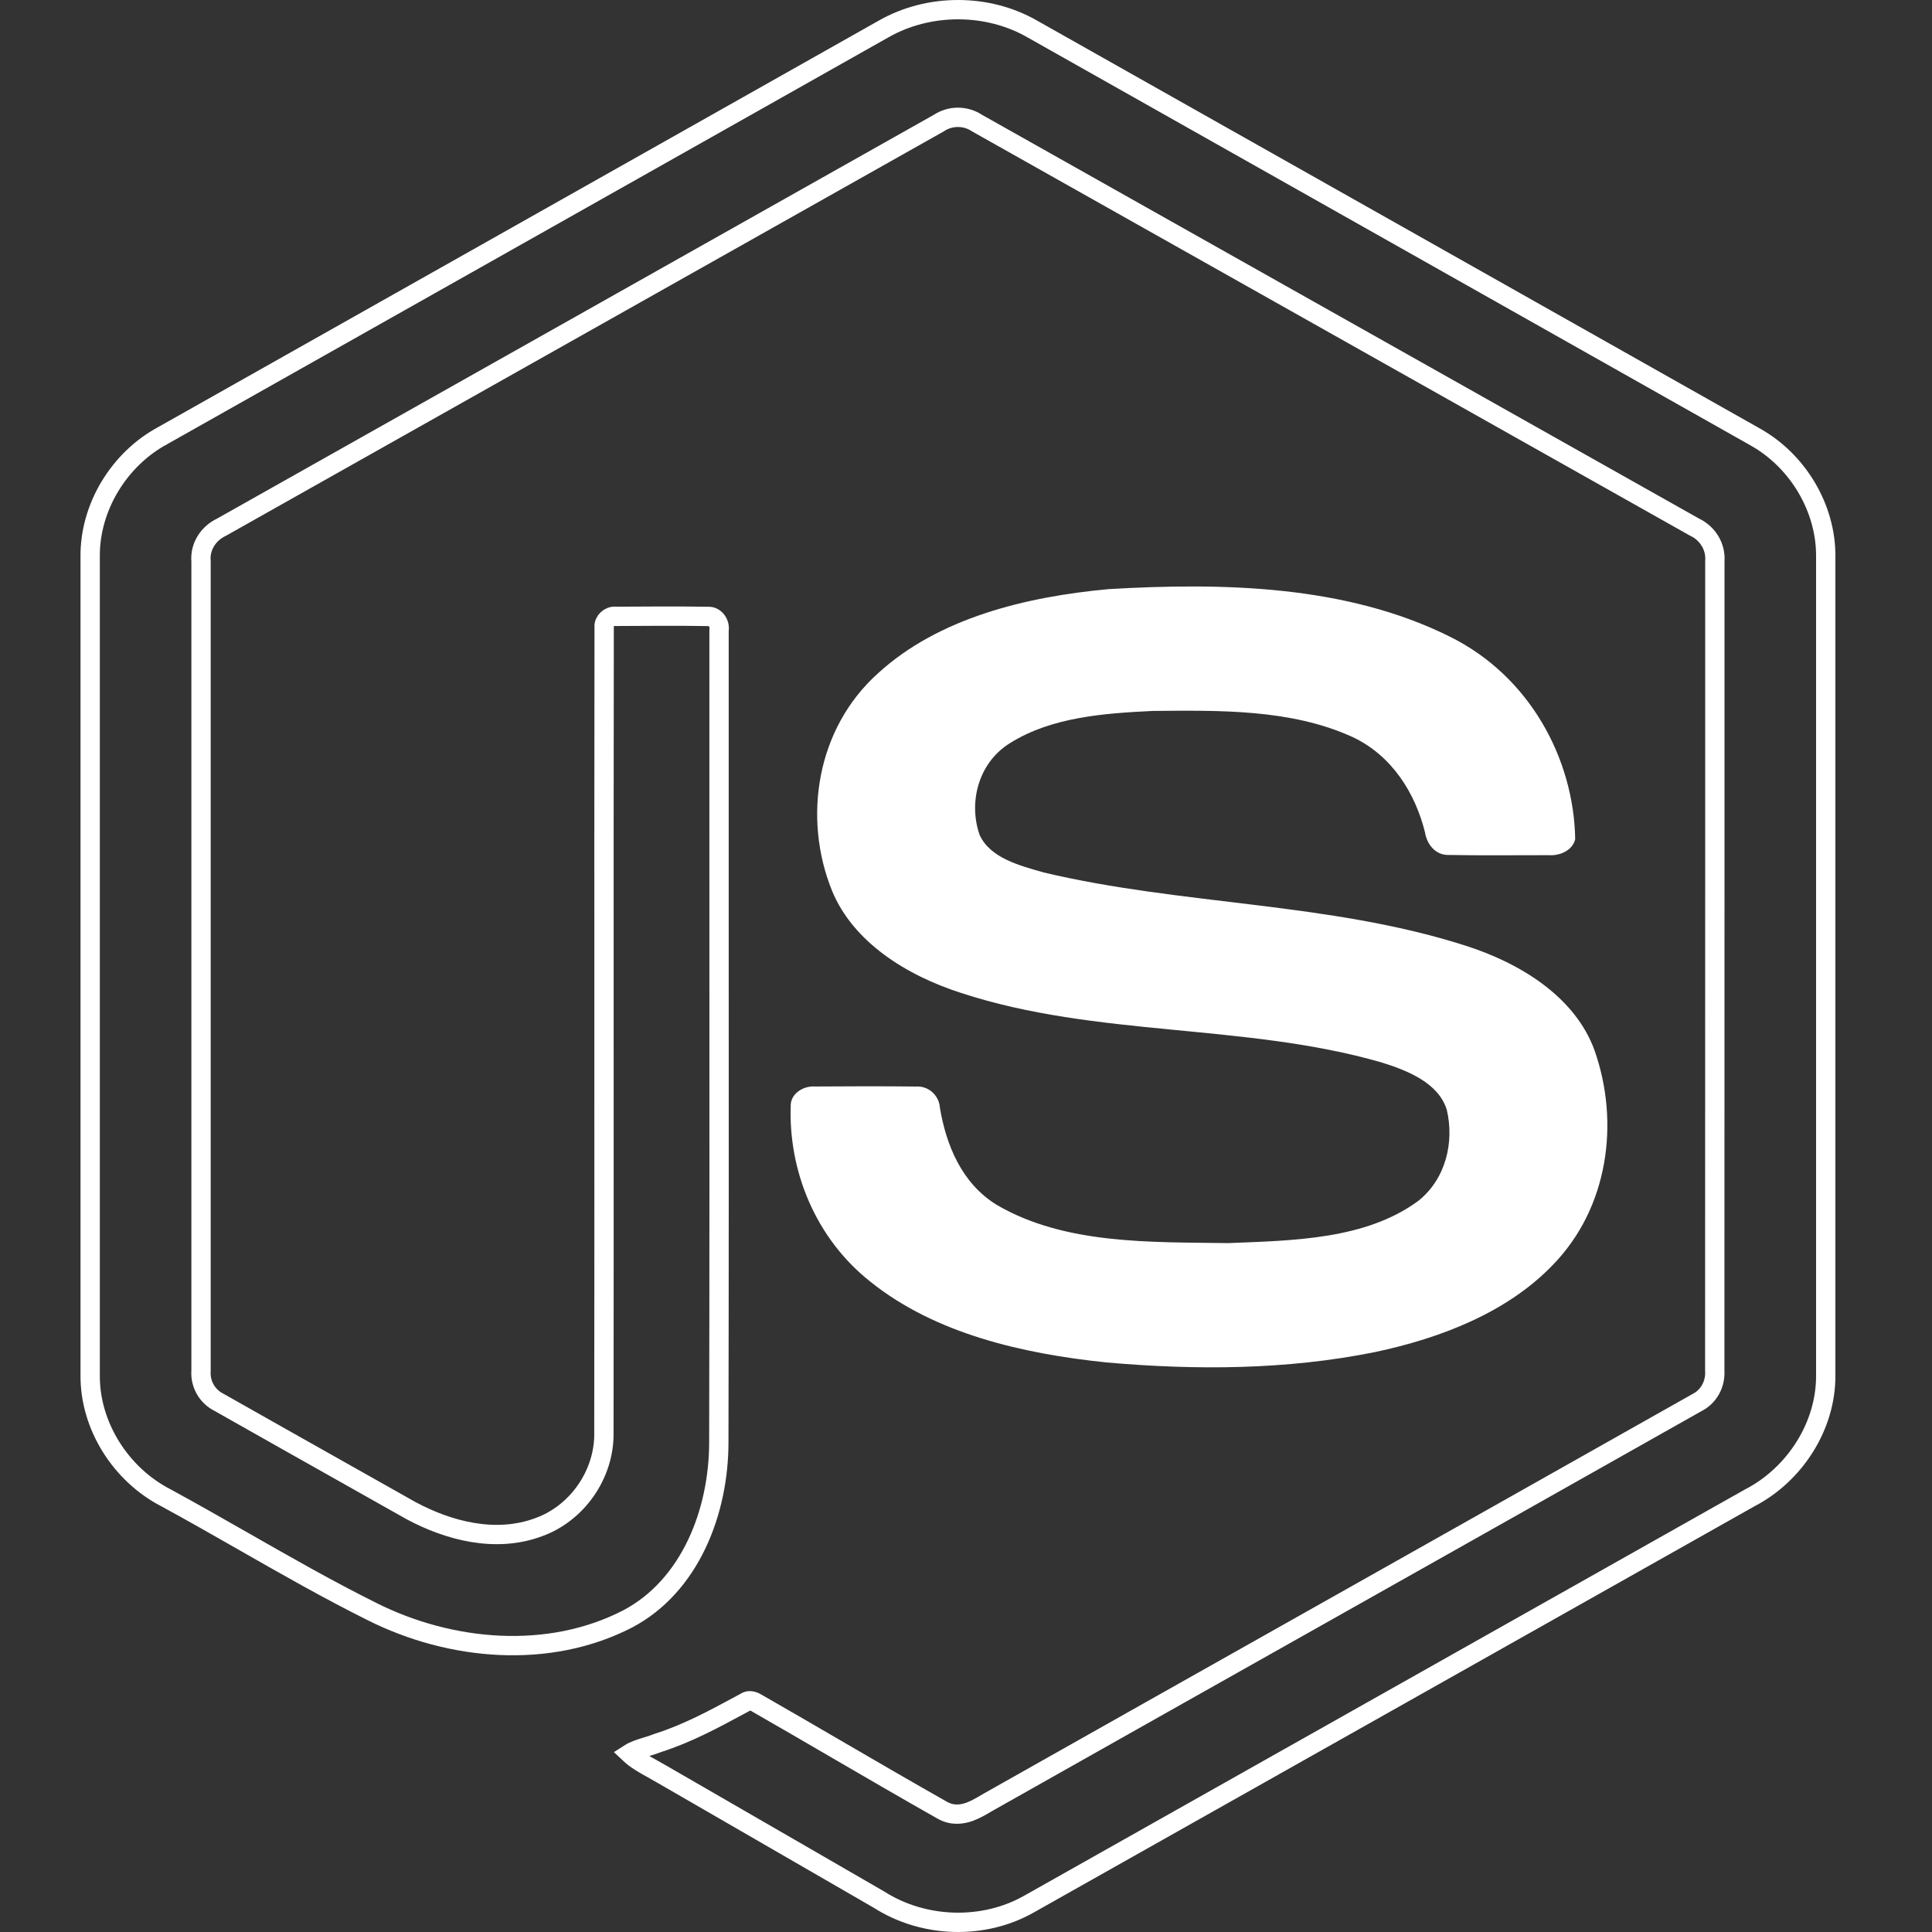 <svg width="100" height="100" viewBox="0 0 100 100" fill="none" xmlns="http://www.w3.org/2000/svg">
<rect x="0" y="0" width="100" height="100" fill="#333333" stroke="none"/>
<g clip-path="url(#clip0_345_346)">
<path d="M45.731 1.502L45.733 1.501C48.062 0.169 51.105 0.164 53.43 1.5L53.434 1.502C58.603 4.42 63.772 7.336 68.942 10.252C76.249 14.374 83.557 18.496 90.862 22.623L90.863 22.624C93.056 23.858 94.522 26.301 94.5 28.813V28.817L94.5 71.188L94.5 71.191C94.516 73.803 92.907 76.309 90.586 77.519L90.579 77.522L90.572 77.526C84.032 81.21 77.493 84.897 70.954 88.583C65.061 91.905 59.169 95.227 53.277 98.546L53.274 98.547C50.906 99.9 47.807 99.798 45.506 98.33L45.497 98.324L45.488 98.319C43.459 97.144 41.426 95.971 39.394 94.798C37.695 93.818 35.996 92.838 34.3 91.856C34.135 91.758 33.965 91.663 33.802 91.573C33.77 91.555 33.738 91.538 33.707 91.52C33.512 91.412 33.327 91.307 33.151 91.195C32.938 91.06 32.747 90.921 32.582 90.765C32.697 90.691 32.833 90.627 32.992 90.567C33.142 90.511 33.299 90.462 33.473 90.409L33.512 90.397C33.69 90.342 33.885 90.281 34.074 90.206C35.576 89.726 36.959 88.98 38.288 88.262C38.378 88.214 38.467 88.165 38.557 88.117L38.58 88.105L38.602 88.09C38.727 88.004 38.936 87.999 39.2 88.167L39.21 88.174L39.221 88.18C40.575 88.955 41.93 89.744 43.287 90.534C45.11 91.595 46.936 92.658 48.767 93.694C49.281 93.989 49.791 93.923 50.203 93.771C50.495 93.663 50.794 93.488 51.026 93.351C51.096 93.311 51.159 93.273 51.215 93.242L51.217 93.241C57.034 89.957 62.857 86.677 68.68 83.397C75.063 79.801 81.447 76.205 87.824 72.603C88.461 72.288 88.798 71.62 88.756 70.952C88.761 62.061 88.761 53.169 88.76 44.278C88.76 39.204 88.76 34.129 88.76 29.056C88.821 28.285 88.376 27.595 87.706 27.282C80.794 23.393 73.884 19.501 66.975 15.609C61.509 12.53 56.043 9.451 50.576 6.374C50.282 6.178 49.938 6.073 49.584 6.073C49.231 6.072 48.885 6.176 48.591 6.372C43.1 9.463 37.611 12.557 32.123 15.65C25.237 19.531 18.352 23.412 11.464 27.288C10.809 27.595 10.335 28.272 10.406 29.059C10.408 38.369 10.407 47.68 10.406 56.991C10.406 61.644 10.406 66.297 10.406 70.951C10.381 71.286 10.457 71.621 10.624 71.913C10.792 72.207 11.044 72.442 11.348 72.591C13.531 73.828 15.717 75.059 17.902 76.29C19.021 76.921 20.14 77.551 21.259 78.182L21.259 78.182L21.268 78.187C23.188 79.219 25.635 79.885 27.883 79.046C29.894 78.323 31.294 76.286 31.258 74.154C31.266 67.535 31.265 60.919 31.263 54.305C31.261 47.028 31.26 39.751 31.271 32.471L31.271 32.453L31.27 32.434C31.249 32.16 31.537 31.868 31.863 31.9L31.889 31.902L31.915 31.902C33.505 31.892 35.089 31.881 36.671 31.906L36.681 31.907L36.691 31.906C36.974 31.9 37.273 32.217 37.221 32.612L37.217 32.644L37.217 32.677C37.214 37.83 37.216 42.982 37.218 48.134C37.221 56.965 37.224 65.796 37.206 74.628V74.629C37.21 78.251 35.719 82.086 32.496 83.791C28.419 85.9 23.338 85.466 19.247 83.411L19.246 83.41C16.991 82.286 14.817 81.045 12.629 79.796C11.293 79.033 9.953 78.268 8.586 77.524L8.586 77.524L8.576 77.519C6.252 76.318 4.651 73.803 4.667 71.192V71.189L4.667 28.817L4.667 28.813C4.643 26.249 6.167 23.761 8.428 22.544L8.429 22.544L8.437 22.539C17.811 17.255 27.183 11.967 36.555 6.679C39.614 4.953 42.672 3.228 45.731 1.502Z" stroke="white"/>
<path d="M57.381 30.493C63.321 30.146 69.68 30.287 75.026 32.944C79.164 34.981 81.459 39.254 81.532 43.429C81.416 43.992 80.768 44.303 80.176 44.264C78.452 44.262 76.728 44.285 75.005 44.253C74.274 44.279 73.849 43.667 73.757 43.08C73.262 41.082 72.062 39.104 69.992 38.141C66.813 36.696 63.128 36.768 59.662 36.798C57.131 36.92 54.41 37.119 52.267 38.47C50.621 39.494 50.121 41.56 50.708 43.224C51.262 44.418 52.781 44.804 54.024 45.159C61.182 46.859 68.768 46.69 75.79 48.927C78.697 49.839 81.541 51.612 82.536 54.376C83.838 58.08 83.267 62.508 80.365 65.482C78.011 67.929 74.583 69.261 71.164 69.984C66.615 70.905 61.895 70.928 57.275 70.52C52.932 70.07 48.412 69.034 45.059 66.347C42.191 64.086 40.791 60.563 40.93 57.164C40.963 56.59 41.593 56.189 42.198 56.237C43.934 56.224 45.669 56.22 47.405 56.239C48.098 56.194 48.612 56.738 48.648 57.331C48.968 59.234 49.755 61.232 51.583 62.36C55.111 64.426 59.537 64.285 63.575 64.343C66.922 64.208 70.678 64.167 73.409 62.159C74.849 61.014 75.276 59.097 74.887 57.449C74.465 56.057 72.861 55.408 71.484 54.984C64.418 52.954 56.747 53.691 49.748 51.395C46.907 50.484 44.16 48.76 43.068 46.11C41.545 42.359 42.243 37.719 45.45 34.846C48.577 31.987 53.09 30.887 57.381 30.493V30.493Z" fill="white"/>
</g>
<defs>
<clipPath id="clip0_345_346">
<rect width="100" height="100" fill="white"/>
</clipPath>
</defs>
</svg>
